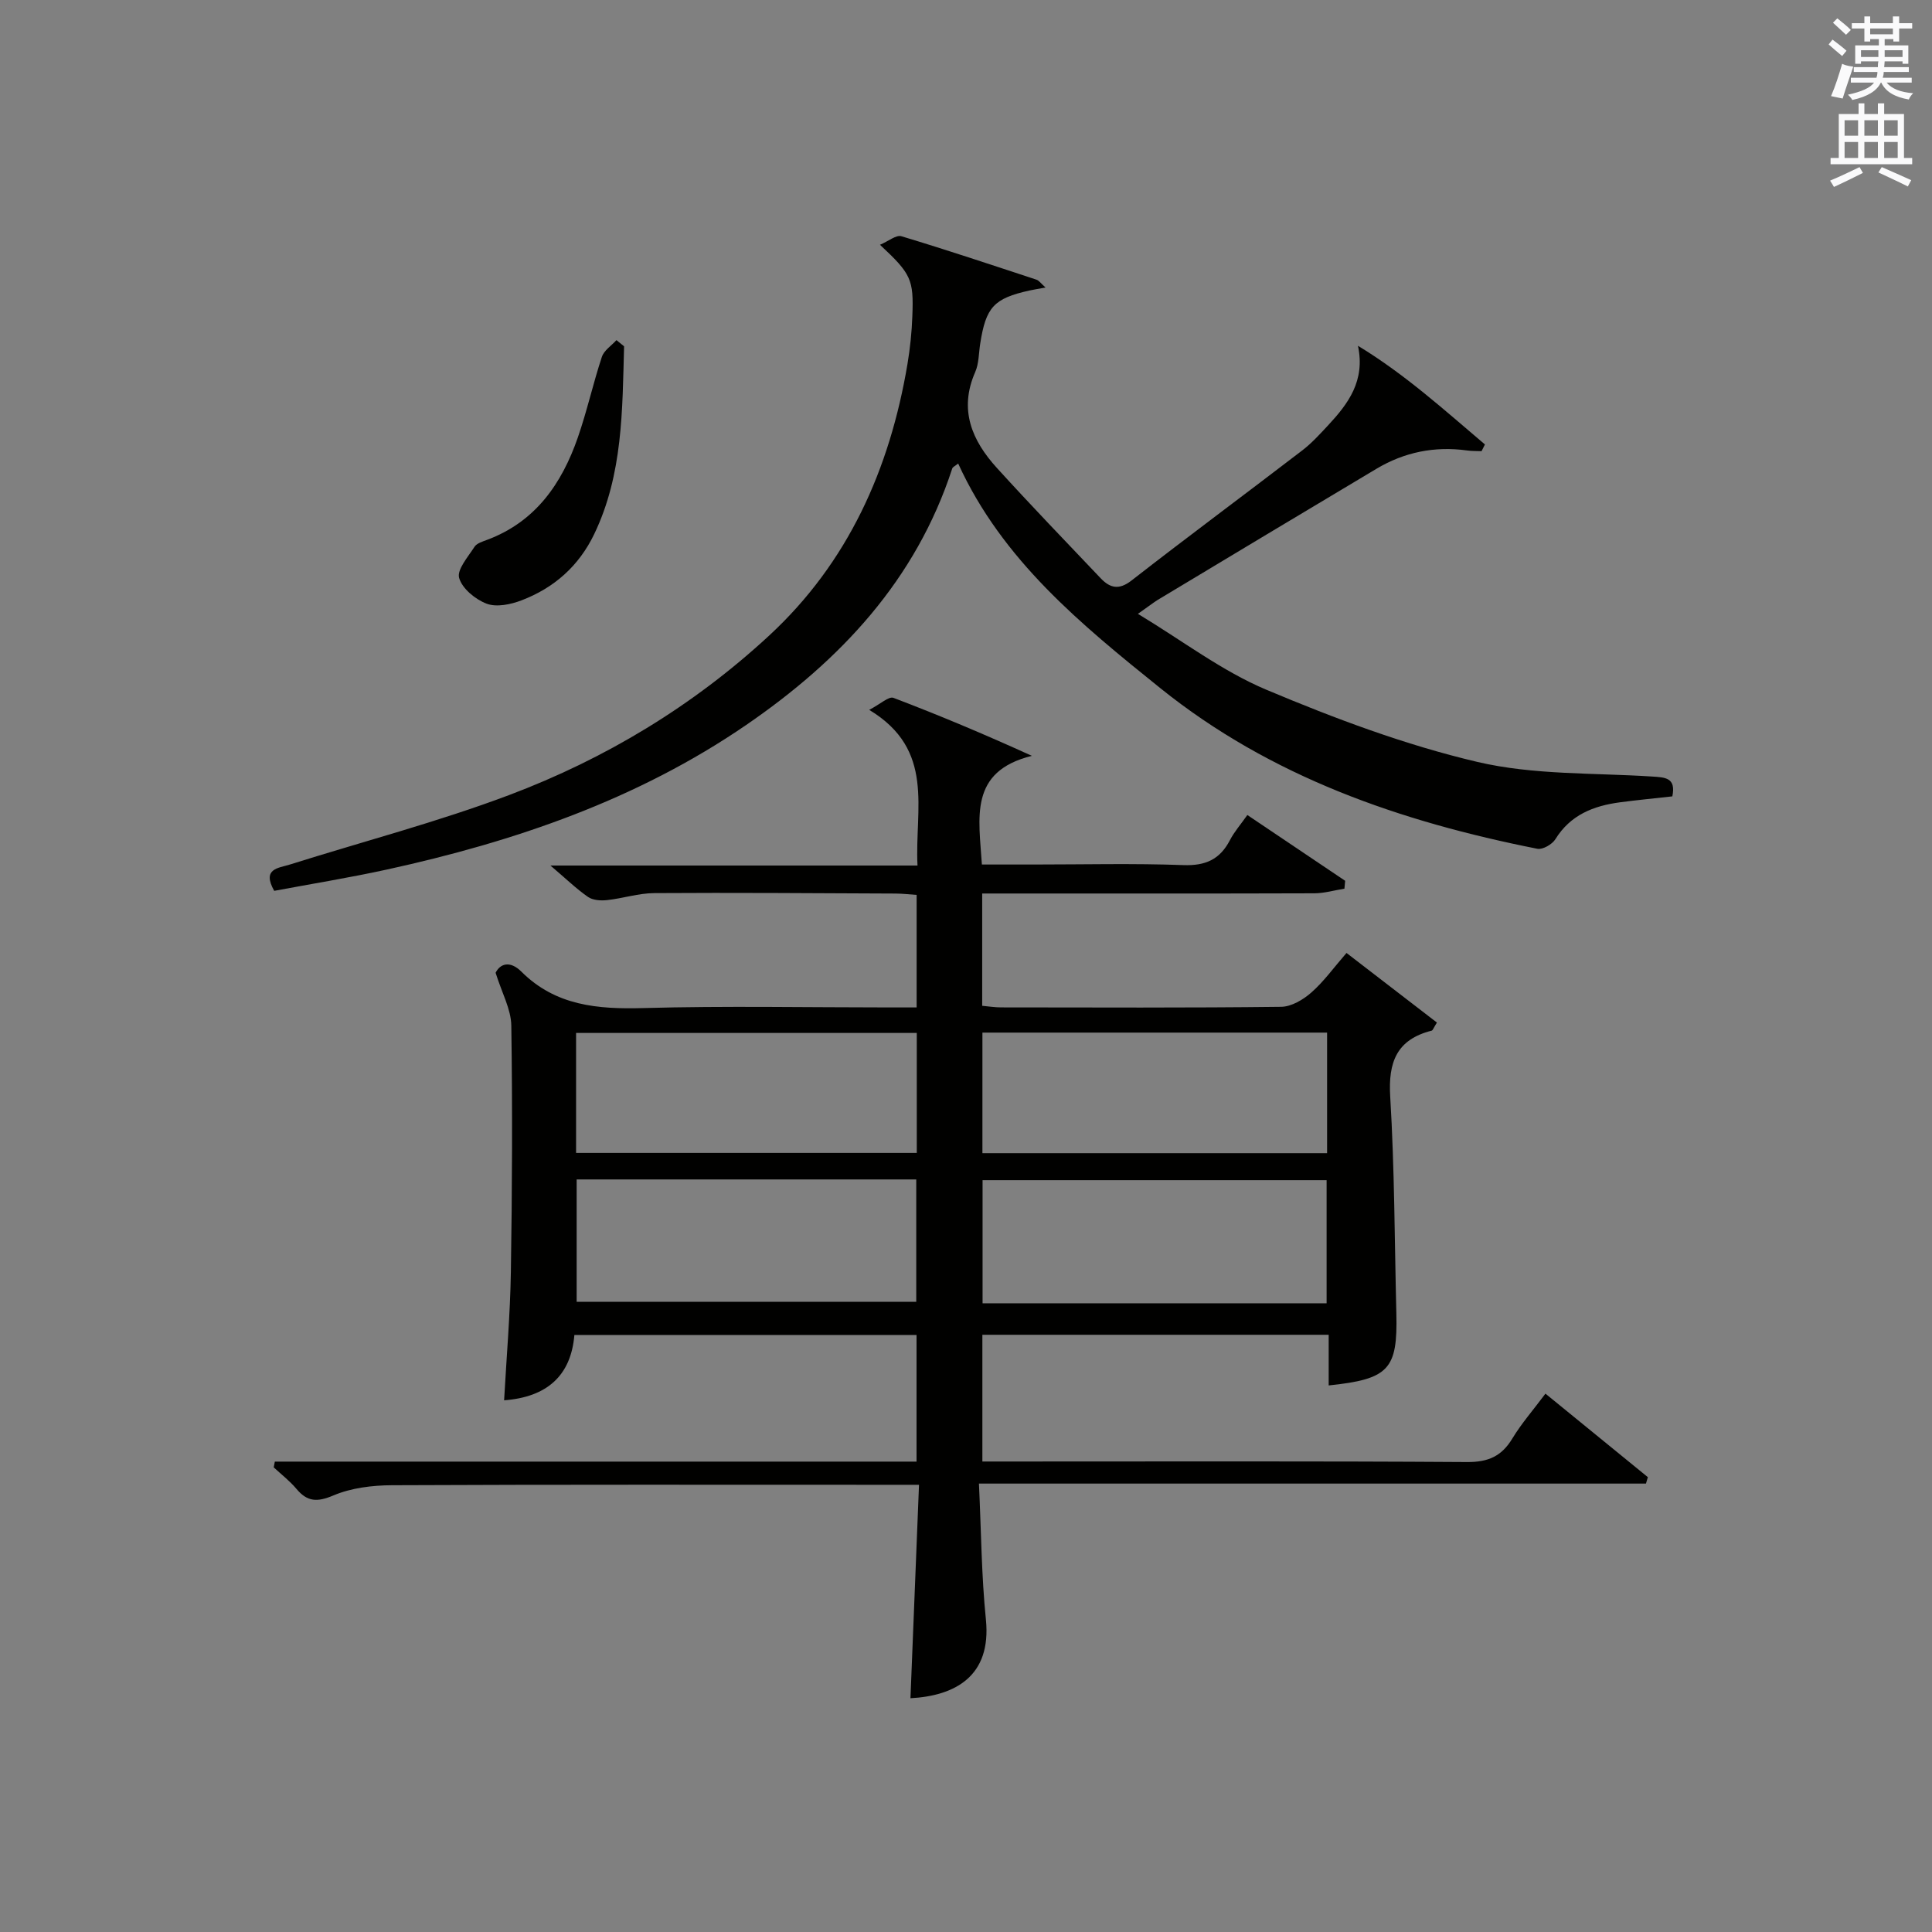 <?xml version="1.0" encoding="utf-8"?>
<!-- Generator: Adobe Illustrator 22.0.0, SVG Export Plug-In . SVG Version: 6.00 Build 0)  -->
<svg version="1.1" id="漢-ZDIC-典" xmlns="http://www.w3.org/2000/svg" xmlns:xlink="http://www.w3.org/1999/xlink" x="0px" y="0px"
	 viewBox="0 0 400 400" style="enable-background:new 0 0 400 400;" xml:space="preserve">
<rect x="0" y="0" width="400" height="400" fill="#808080" stroke="none"/>
<style type="text/css">
	.st1{fill:#010100;}
	.st2{fill:#fafafb;}
</style>
<g>
	
	<path class="st1" d="M56.9,302.61c44.21,0,88.42,0,132.86,0c0-9.03,0-17.46,0-26.22c-23.54,0-46.96,0-70.84,0
		c-0.71,8.48-5.72,12.86-14.55,13.53c0.49-8.89,1.26-17.74,1.4-26.59c0.27-16.99,0.34-33.99,0.09-50.99
		c-0.05-3.39-1.95-6.76-3.25-10.94c0.94-1.9,2.99-2.57,5.34-0.23c7.1,7.08,15.81,7.8,25.26,7.54c16.98-0.47,33.99-0.13,50.99-0.13
		c1.79,0,3.58,0,5.58,0c0-8.04,0-15.48,0-23.3c-1.49-0.1-2.93-0.27-4.36-0.28c-16.66-0.07-33.32-0.2-49.98-0.09
		c-3.26,0.02-6.5,1.1-9.78,1.45c-1.29,0.14-2.92,0.03-3.92-0.66c-2.44-1.7-4.6-3.8-7.78-6.5c25.84,0,50.66,0,76,0
		c-0.61-11.71,3.76-23.94-10-32.23c2.35-1.22,4.06-2.85,5.01-2.49c9.42,3.58,18.71,7.48,28.67,12.01
		c-13.12,3.23-10.95,12.86-10.35,22.5c3.53,0,7.12,0,10.72,0c10.33,0,20.67-0.26,30.99,0.12c4.58,0.17,7.57-1.17,9.64-5.16
		c0.9-1.74,2.24-3.26,3.61-5.21c6.9,4.64,13.58,9.13,20.25,13.62c-0.05,0.54-0.1,1.09-0.15,1.63c-2.08,0.33-4.15,0.95-6.23,0.96
		c-21,0.07-41.99,0.04-62.99,0.04c-1.81,0-3.63,0-5.78,0c0,7.84,0,15.4,0,23.25c1.31,0.12,2.61,0.33,3.9,0.33
		c19.33,0.02,38.66,0.11,57.99-0.12c2.13-0.02,4.58-1.48,6.27-2.97c2.59-2.28,4.65-5.17,7.27-8.18c6.38,4.91,12.59,9.69,18.72,14.41
		c-0.72,1.14-0.85,1.61-1.08,1.67c-7.23,1.83-9.03,6.48-8.59,13.67c0.9,14.94,0.9,29.94,1.27,44.92
		c0.28,11.56-1.55,13.57-14.01,14.87c0-3.43,0-6.82,0-10.49c-24.12,0-47.71,0-71.7,0c0,8.51,0,17.06,0,26.24c1.95,0,3.91,0,5.86,0
		c31.5,0,62.99-0.1,94.49,0.11c4.38,0.03,7.16-1.2,9.38-4.88c1.88-3.11,4.31-5.88,6.85-9.28c7.21,5.88,14.21,11.59,21.2,17.29
		c-0.13,0.44-0.26,0.88-0.39,1.33c-45.78,0-91.56,0-138.1,0c0.47,9.96,0.52,19.09,1.44,28.14c1.19,11.79-6.44,15.81-15.62,16.3
		c0.58-14.53,1.17-29.07,1.77-44.19c-2.55,0-4.34,0-6.13,0c-34.33,0-68.66-0.07-102.99,0.09c-4.07,0.02-8.43,0.55-12.11,2.11
		c-3.36,1.42-5.4,1.35-7.67-1.36c-1.37-1.64-3.12-2.98-4.7-4.45C56.75,303.4,56.83,303.01,56.9,302.61z M274.76,213.79
		c-24.08,0-47.78,0-71.36,0c0,8.6,0,16.83,0,24.96c23.98,0,47.55,0,71.36,0C274.76,230.41,274.76,222.31,274.76,213.79z
		 M274.66,269.83c0-8.81,0-17.17,0-25.49c-24.02,0-47.7,0-71.23,0c0,8.71,0,17.08,0,25.49C227.3,269.83,250.73,269.83,274.66,269.83
		z M189.81,213.86c-23.9,0-47.23,0-70.54,0c0,8.54,0,16.63,0,24.84c23.63,0,47,0,70.54,0C189.81,230.29,189.81,222.18,189.81,213.86
		z M119.39,244.19c0,8.78,0,17.14,0,25.33c23.73,0,47.07,0,70.31,0c0-8.66,0-16.9,0-25.33
		C166.18,244.19,142.95,244.19,119.39,244.19z"/>
	<path class="st1" d="M235.59,127.09c9.28,5.59,17.43,11.86,26.59,15.71c14.16,5.96,28.75,11.43,43.66,14.94c11.65,2.74,24.08,2.25,36.17,3.03
		c2.74,0.18,5.03,0.2,4.23,4.11c-3.62,0.41-7.25,0.75-10.85,1.23c-5.47,0.73-10.24,2.59-13.36,7.63c-0.66,1.07-2.63,2.21-3.74,1.99
		c-28.34-5.62-55.21-14.87-78.08-33.27c-16.36-13.17-32.69-26.46-41.83-46.49c-0.62,0.51-1.13,0.7-1.23,1.03
		c-7.52,23.08-23.13,39.7-42.65,53.09c-22.57,15.48-47.96,24.16-74.45,29.95c-7.75,1.69-15.59,2.96-23.28,4.4
		c-2.6-4.62,0.87-4.7,3.19-5.43c15.18-4.78,30.63-8.82,45.5-14.42c19.91-7.51,38.05-18.46,53.74-32.96
		c16.4-15.15,25.02-34.51,28.68-56.25c0.55-3.27,0.89-6.6,1.01-9.91c0.3-7.65-0.24-8.76-6.7-14.79c1.77-0.75,3.35-2.09,4.43-1.77
		c9.37,2.82,18.66,5.93,27.96,8.99c0.53,0.17,0.91,0.76,1.89,1.63c-1.57,0.29-2.47,0.42-3.35,0.62c-7.36,1.64-9,3.43-10.18,11.01
		c-0.31,1.97-0.26,4.1-1.03,5.86c-3.44,7.82-0.67,14.2,4.5,19.88c7.03,7.73,14.28,15.26,21.48,22.83c1.92,2.01,3.76,2.5,6.39,0.45
		c11.68-9.1,23.58-17.91,35.33-26.92c1.97-1.51,3.67-3.39,5.37-5.21c4.15-4.47,7.72-9.2,6.17-16.46c9.7,5.88,17.88,13.3,26.29,20.43
		c-0.23,0.46-0.47,0.93-0.7,1.39c-1.01-0.04-2.03-0.01-3.03-0.15c-6.69-0.92-12.95,0.35-18.72,3.79
		c-15.14,9.02-30.25,18.11-45.36,27.19C238.68,124.85,237.78,125.56,235.59,127.09z"/>
	<path class="st1" d="M129.21,71.7c-0.37,13.2-0.23,26.46-6.17,38.85c-3.19,6.65-8.32,11.17-15.08,13.75c-2.22,0.85-5.15,1.46-7.2,0.69
		c-2.33-0.88-5.07-3.12-5.7-5.33c-0.49-1.73,1.85-4.37,3.18-6.45c0.47-0.73,1.65-1.08,2.58-1.43c10.04-3.74,15.49-11.62,18.82-21.22
		c1.9-5.47,3.15-11.17,4.97-16.67c0.44-1.34,1.98-2.32,3.02-3.47C128.16,70.84,128.69,71.27,129.21,71.7z"/>
	
	
	
	
	<path class="st2" d="M378.6,9.2l0.8-1c0.9,0.7,1.9,1.4,2.9,2.3l-0.9,1.1C380.3,10.7,379.4,9.9,378.6,9.2z M379.1,19.9
		c0.9-2.1,1.6-4.3,2.3-6.7c0.4,0.2,0.8,0.4,2.3,0.6c-0.7,2.1-1.5,4.3-2.2,6.6L379.1,19.9z M379.5,4.7l0.9-0.9c1,0.8,2,1.6,2.8,2.4
		l-1,1C381.2,6.3,380.3,5.4,379.5,4.7z M392,3.4h1.2v1.4h2.7v1.1h-2.7v2.7H392V8.1h-1.8v1.3h4.9v3.8h-1.2v-0.5h-3.7
		c0,0.4-0.1,0.9-0.1,1.2h5.1v1H390c0,0.5-0.1,0.9-0.2,1.2h6v1h-5.2c1.1,1.3,2.9,2,5.5,2.2c-0.4,0.4-0.7,0.8-0.9,1.3
		c-2.9-0.5-4.8-1.6-5.7-3.5h-0.1c-0.8,1.7-2.7,2.9-5.9,3.6c-0.2-0.4-0.6-0.8-0.9-1.1c2.8-0.6,4.6-1.4,5.4-2.5h-4.8v-1h5.3
		c0.1-0.3,0.2-0.7,0.2-1.2h-4.9v-1h5c0-0.4,0-0.8,0.1-1.2h-3.6v0.5h-1.2V9.4h4.9V8.1h-1.8v0.5H386V5.9h-2.6V4.8h2.6V3.4h1.2v1.4h4.7
		V3.4z M385.3,11.8h3.6c0-0.4,0-0.9,0-1.4h-3.6V11.8z M387.2,7.1h4.7V5.9h-4.7V7.1z M393.9,10.4h-3.7c0,0.5,0,1,0,1.4h3.7V10.4z"/>
	<path class="st2" d="M384.7,21.4h1.3v2.2h2.8v-2.2h1.3v2.2h4.1v9.1h1.7V34h-16.9v-1.3h1.7v-9.1h4.1V21.4z M385,34.6l0.7,1.2
		c-1.8,0.9-3.8,1.9-6,2.9c-0.2-0.4-0.5-0.8-0.8-1.3C381.3,36.4,383.3,35.4,385,34.6z M381.9,28.1h2.8v-3.2h-2.8V28.1z M381.9,32.7
		h2.8v-3.3h-2.8V32.7z M386,28.1h2.8v-3.2H386V28.1z M386,32.7h2.8v-3.3H386V32.7z M389.6,34.6c2.1,0.9,4.1,1.8,6.1,2.7l-0.7,1.3
		c-2.2-1.1-4.2-2-6.1-2.9L389.6,34.6z M392.9,24.9h-2.8v3.2h2.8V24.9z M390.1,32.7h2.8v-3.3h-2.8V32.7z"/>
</g>
</svg>
